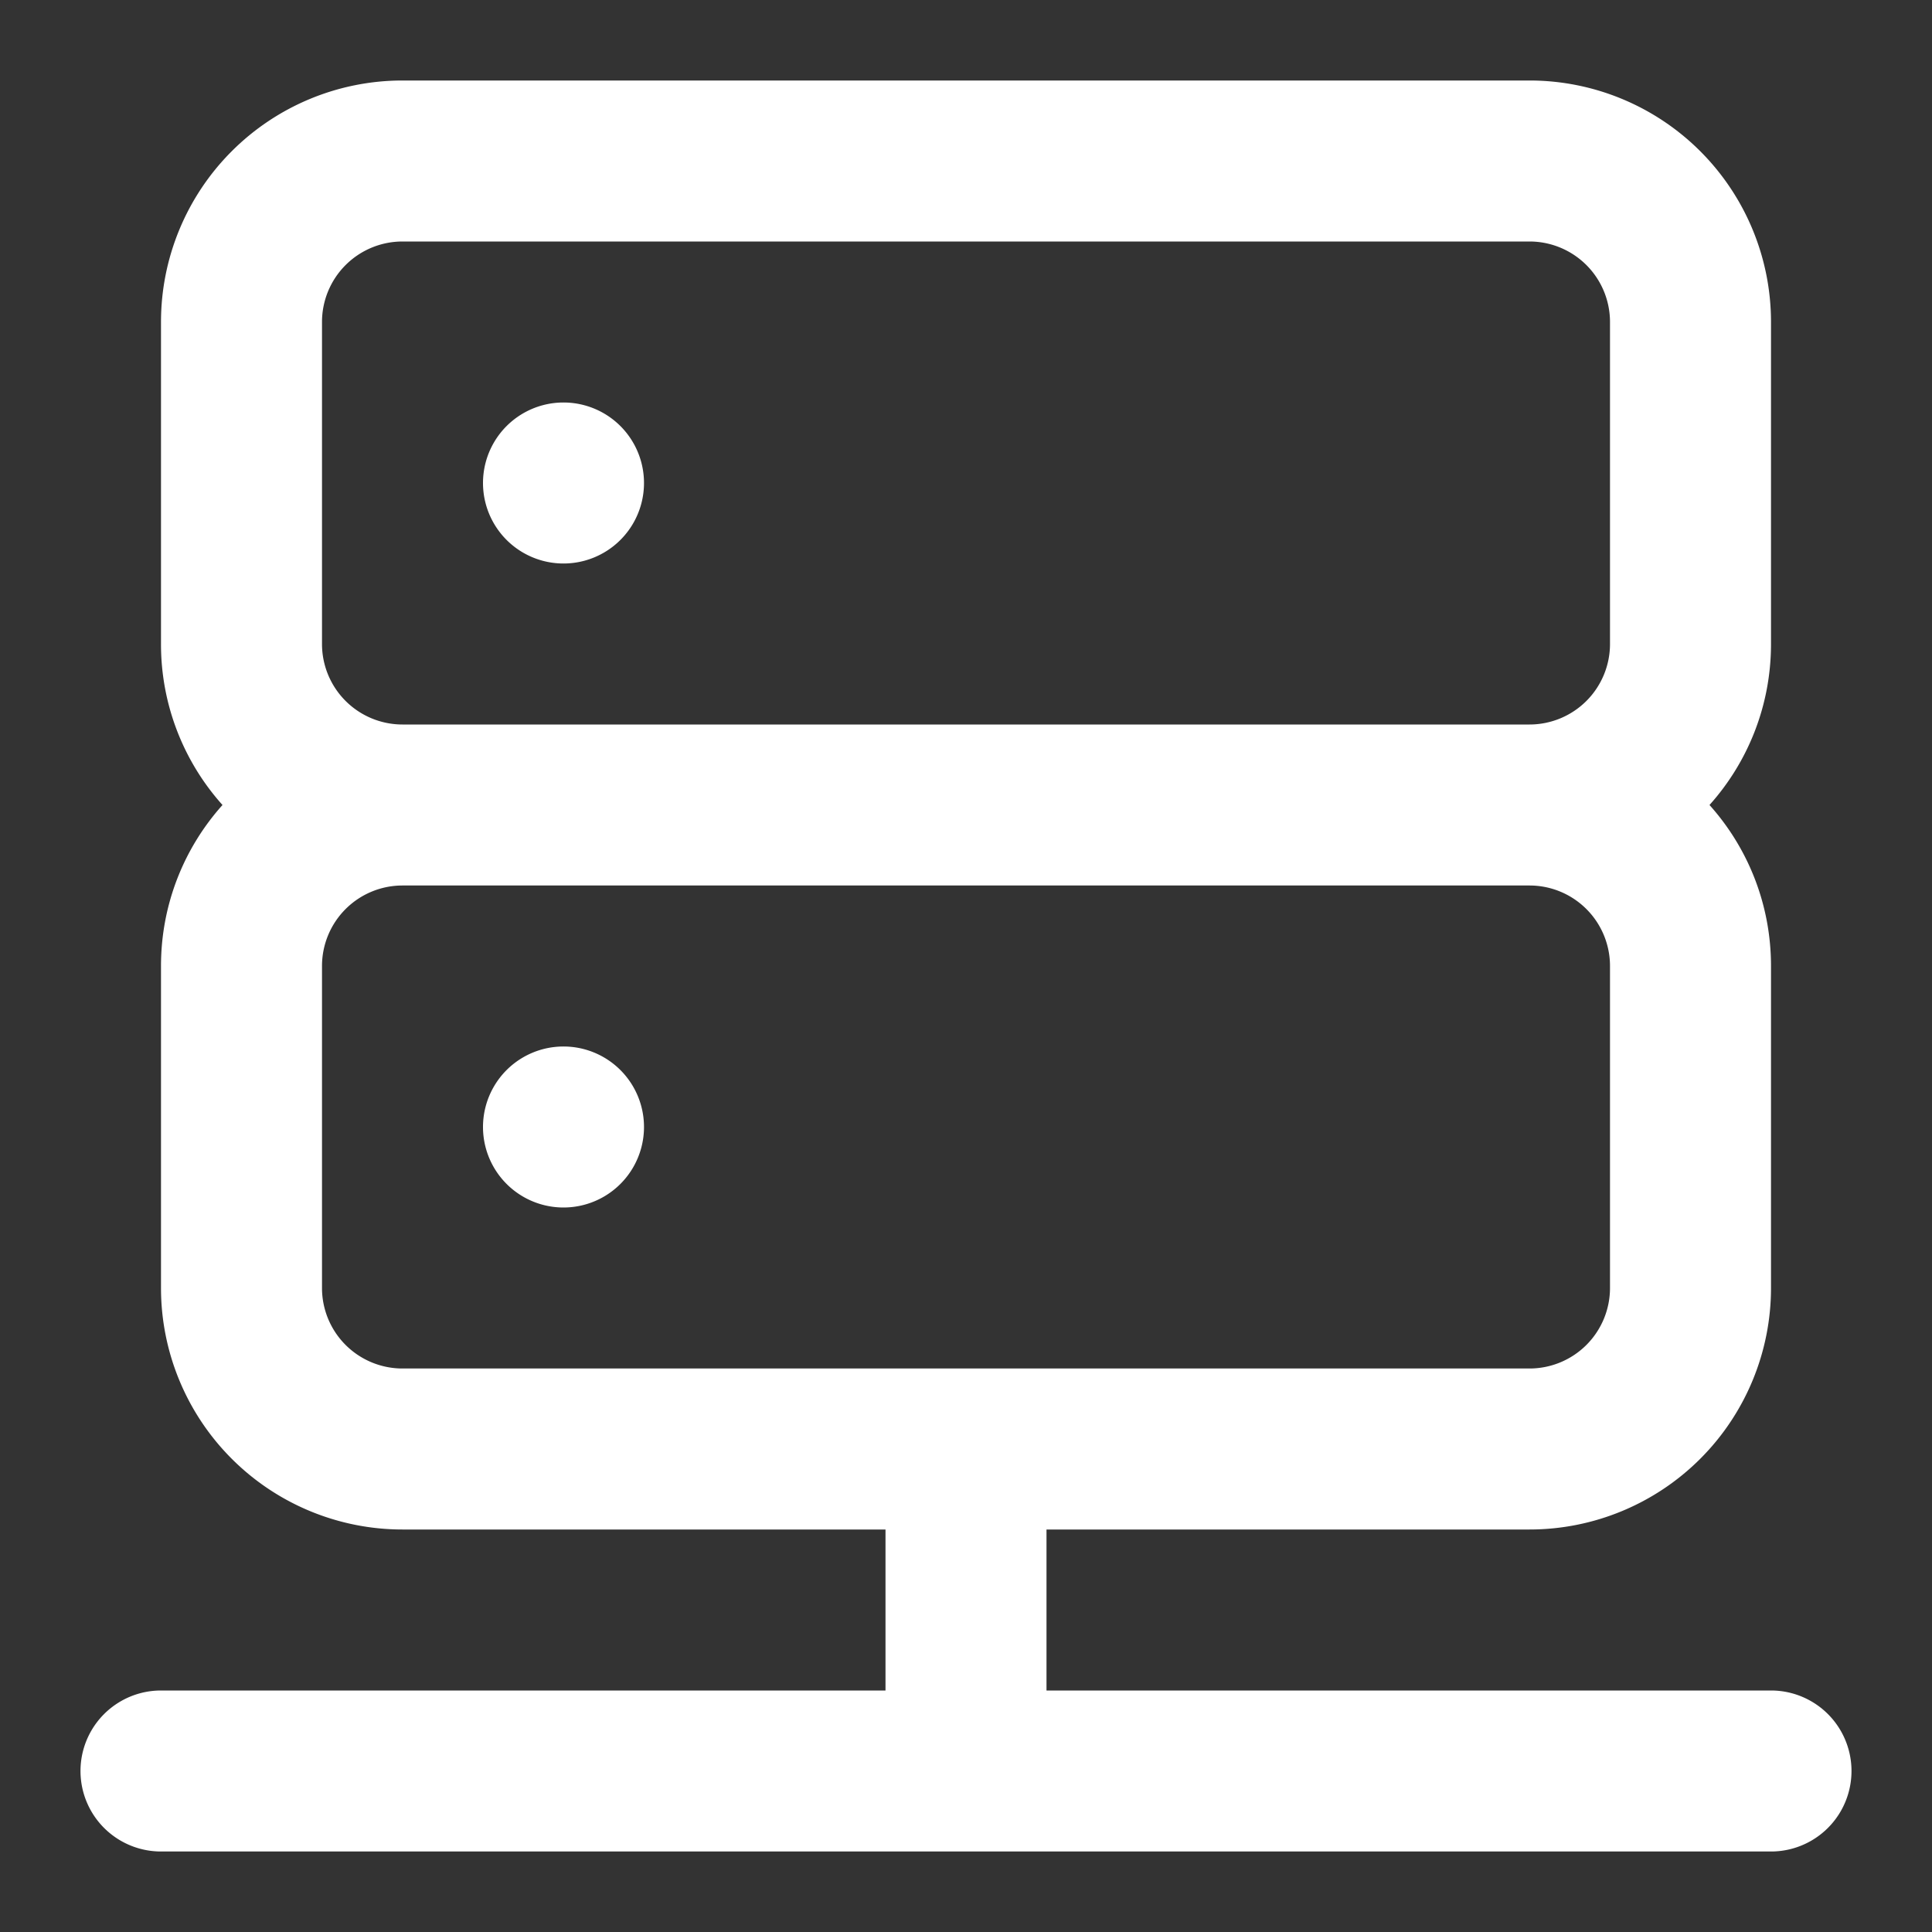 <svg width="24" height="24" fill="none" xmlns="http://www.w3.org/2000/svg"><rect width="100%" height="100%" fill="#333333" stroke="none"/><path d="M7 7a1 1 0 100-2 1 1 0 000 2zm1 7a1 1 0 11-2 0 1 1 0 012 0z" fill="#fff"/><path fill-rule="evenodd" clip-rule="evenodd" d="M19 1a3 3 0 013 3v4c0 .768-.289 1.47-.764 2 .475.53.764 1.232.764 2v4a3 3 0 01-3 3h-6v2h9a1 1 0 110 2H2a1 1 0 110-2h9v-2H5a3 3 0 01-3-3v-4c0-.768.289-1.47.764-2A2.989 2.989 0 012 8V4a3 3 0 013-3h14zM5 9h14a1 1 0 001-1V4a1 1 0 00-1-1H5a1 1 0 00-1 1v4a1 1 0 001 1zm0 2a1 1 0 00-1 1v4a1 1 0 001 1h14a1 1 0 001-1v-4a1 1 0 00-1-1H5z" fill="#fff"/></svg>